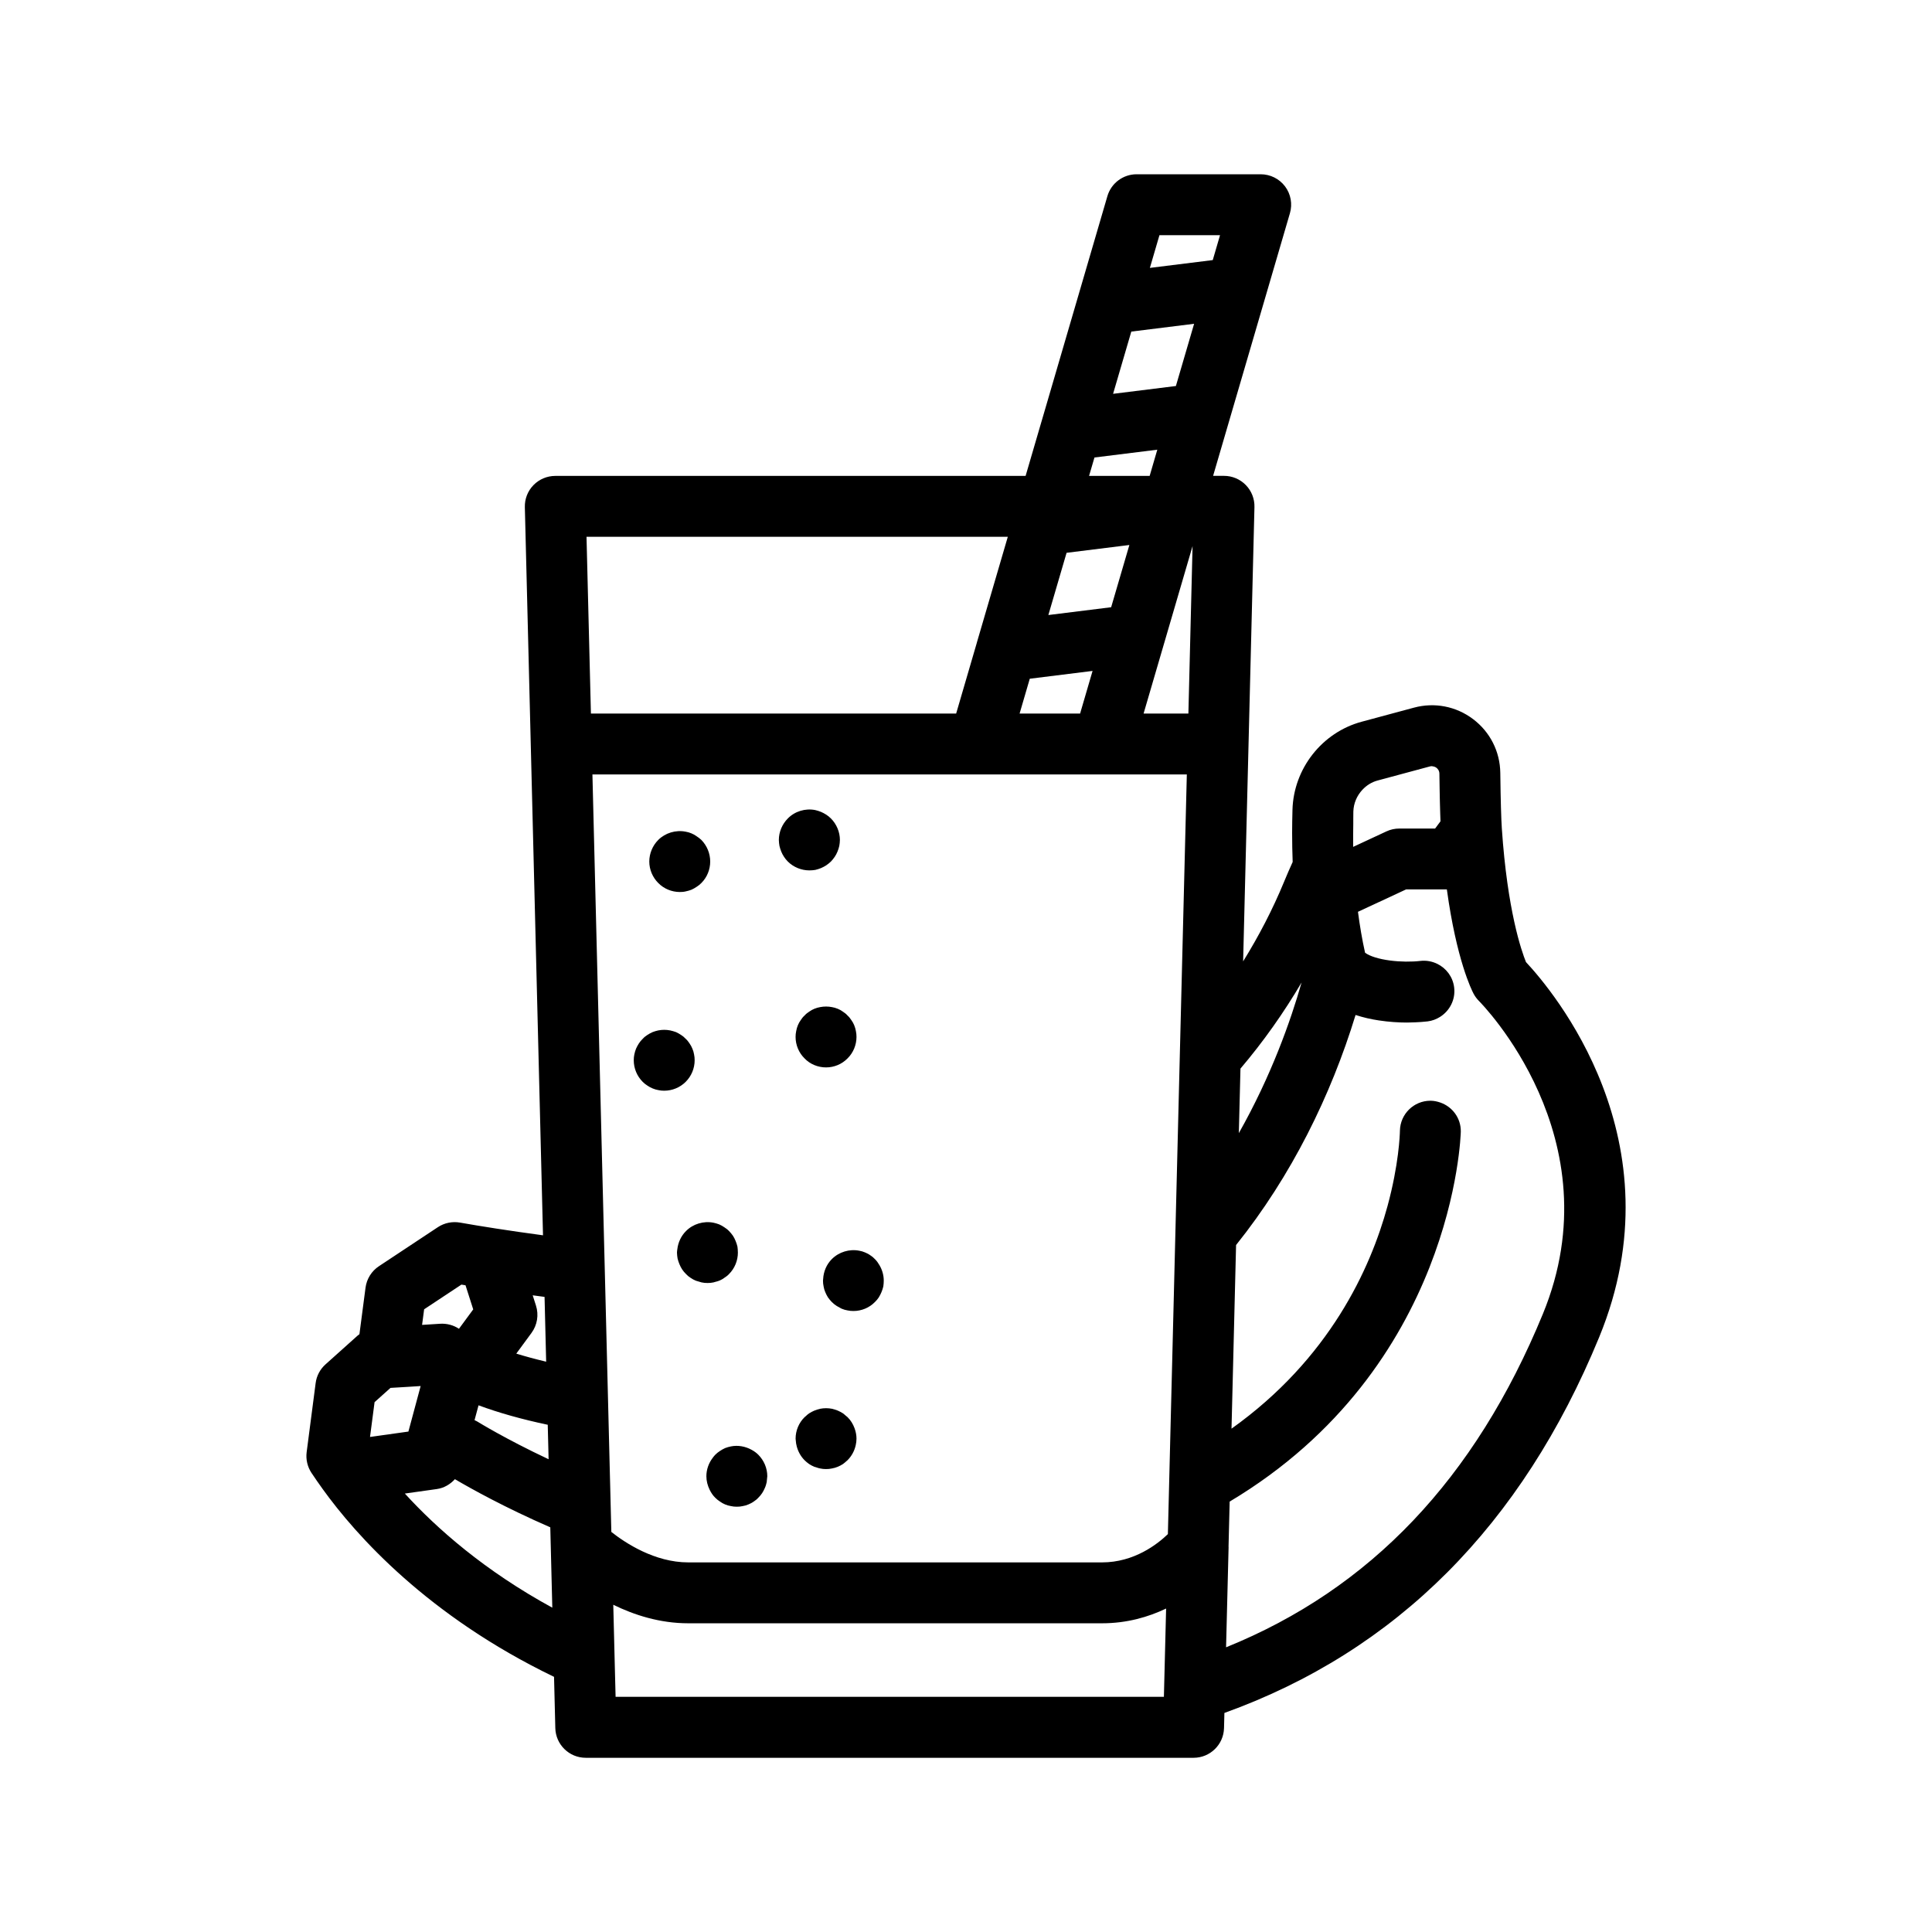 <svg xmlns="http://www.w3.org/2000/svg" viewBox="0 0 100 100"><path d="M78.985,49.798c-0.237-0.583-0.963-2.674-1.25-6.911c-0.035-0.508-0.062-1.478-0.08-2.883
	c-0.014-1.102-0.526-2.116-1.406-2.781c-0.88-0.666-1.998-0.882-3.061-0.596l-2.707,0.729c-2.053,0.553-3.526,2.429-3.583,4.562
	c-0.011,0.405-0.017,0.8-0.018,1.186c-0.001,0.519,0.011,1.019,0.028,1.511c-0.155,0.34-0.305,0.686-0.448,1.033
	c-0.592,1.437-1.306,2.804-2.116,4.112l0.586-23.514c0.011-0.424-0.15-0.836-0.447-1.14c-0.296-0.304-0.703-0.476-1.128-0.476H62.79
	l3.976-13.593c0.14-0.476,0.047-0.991-0.251-1.388C66.217,9.253,65.75,9.02,65.253,9.02h-6.422c-0.7,0-1.317,0.462-1.513,1.134
	l-3.282,11.228l-0.123,0.42c-0.001,0,0,0.001-0.001,0.001l-0.827,2.83H28.742c-0.425,0-0.832,0.172-1.129,0.476
	c-0.297,0.304-0.458,0.715-0.447,1.14l0.94,37.69c-1.749-0.234-3.259-0.474-4.297-0.658c-0.399-0.069-0.809,0.015-1.146,0.238
	l-3.05,2.02c-0.381,0.252-0.633,0.657-0.693,1.109l-0.316,2.41c-0.028,0.023-0.059,0.041-0.086,0.065l-1.67,1.497
	c-0.282,0.252-0.464,0.598-0.511,0.973l-0.465,3.571c-0.048,0.377,0.041,0.757,0.251,1.074c0.186,0.278,0.371,0.548,0.568,0.819
	c0.002,0.002,0.003,0.004,0.005,0.007c0,0,0,0,0,0.001l0,0c1.73,2.404,5.442,6.576,11.981,9.728l0.066,2.653
	c0.021,0.855,0.72,1.537,1.576,1.537h0.008H48.77h13.009h0.001c0.855,0,1.554-0.682,1.575-1.537l0.02-0.784
	c8.891-3.201,15.392-9.705,19.399-19.452C86.958,59.03,80.333,51.237,78.985,49.798z M79.859,68.009
	c-3.507,8.53-8.931,14.236-16.398,17.255l0.131-5.19c0-0.007-0.003-0.014-0.003-0.021l0.058-2.331
	c11.628-6.945,11.961-18.986,11.964-19.155c0.008-0.695-0.437-1.282-1.058-1.499c-0.156-0.054-0.32-0.091-0.494-0.094
	c-0.008,0-0.015,0-0.024,0c-0.857,0-1.56,0.69-1.575,1.55c-0.004,0.221-0.059,1.759-0.642,3.901
	c-0.887,3.255-3.01,7.911-8.075,11.523l0.063-2.52l0.04-1.619l0.04-1.619l0.093-3.747c2.872-3.586,4.912-7.748,6.185-11.908
	c0.404,0.133,0.81,0.223,1.205,0.282c0.524,0.079,1.024,0.11,1.437,0.11c0.048,0,0.088-0.002,0.134-0.003
	c0.485-0.007,0.84-0.043,0.954-0.057c0.238-0.029,0.454-0.114,0.645-0.234c0.5-0.316,0.805-0.897,0.728-1.523
	c-0.067-0.549-0.41-0.994-0.871-1.22c-0.266-0.13-0.57-0.19-0.885-0.152c-0.209,0.025-0.47,0.038-0.751,0.035
	c-0.53-0.006-1.126-0.074-1.595-0.222c-0.2-0.063-0.375-0.14-0.509-0.236c-0.153-0.684-0.273-1.392-0.368-2.12l0.58-0.27l1.484-0.69
	l0.426-0.199h1.163h0.948c0.5,3.639,1.278,5.199,1.383,5.398c0.075,0.142,0.172,0.271,0.286,0.384
	C76.626,51.889,83.605,58.897,79.859,68.009z M20.955,77.306l1.655-0.233c0.372-0.052,0.693-0.245,0.936-0.511
	c0.829,0.488,2.582,1.466,4.937,2.492l0.104,4.159C25.09,81.305,22.613,79.123,20.955,77.306z M21.953,67.769l1.93-1.278
	c0.064,0.011,0.139,0.023,0.212,0.035l0.399,1.248l-0.738,1.003c-0.286-0.19-0.627-0.279-0.968-0.26l-0.725,0.046
	c-0.075,0.004-0.144,0.009-0.216,0.013L21.953,67.769z M60.864,19.98l-3.251,0.404l0.943-3.221l3.251-0.404L60.864,19.98z
	 M60.013,12.172h3.136l-0.377,1.29l-3.254,0.404L60.013,12.172z M56.649,23.68l3.253-0.404l-0.396,1.356H56.37L56.649,23.68z
	 M19.354,72.832l0.033-0.256l0.825-0.739c0.14-0.008,0.274-0.017,0.405-0.024c0.11-0.007,0.226-0.014,0.333-0.02
	c0.076-0.005,0.155-0.01,0.231-0.014c0.102-0.007,0.211-0.013,0.313-0.02c0.093-0.006,0.185-0.011,0.279-0.018l-0.096,0.356
	l-0.413,1.536l-0.125,0.465l-1.987,0.279L19.354,72.832z M30.358,27.784h21.806l-1.6,5.469c-0.002,0.005-0.001,0.01-0.003,0.015
	l-1.071,3.666H30.586L30.358,27.784z M54.263,31.834l0.943-3.221h0l3.25-0.404l-0.943,3.221l-3.249,0.404H54.263z M31.643,79.293
	l-0.034-1.339l-0.026-1.06l-0.017-0.653l-0.043-1.727l-0.006-0.231l-0.04-1.605l-0.04-1.604l-0.089-3.571l-0.04-1.59l-0.04-1.593
	l-0.604-24.234h17.903h1.642h1.643h3.132h1.641h1.643h3.162l-0.349,13.983l-0.059,2.358l-0.054,2.184l-0.118,4.728l-0.059,2.377
	l-0.054,2.181l-0.024,0.958l-0.04,1.619l-0.041,1.619l-0.094,3.769l-0.087,3.499l-0.001,0.044c-0.537,0.518-1.742,1.464-3.409,1.464
	H56.24H35.622C33.882,80.869,32.36,79.859,31.643,79.293z M55.906,36.933h-3.132l0.527-1.802l3.25-0.404L55.906,36.933z
	 M61.511,36.933h-2.319l2.535-8.668L61.511,36.933z M24.611,73.326l0.158-0.587c1.048,0.388,2.241,0.724,3.582,1.007l0.029,1.159
	l0.015,0.625c-2.247-1.058-3.651-1.928-3.687-1.95c-0.047-0.03-0.097-0.048-0.146-0.073L24.611,73.326z M31.828,86.461l-0.043-1.724
	l-0.042-1.675c1.076,0.528,2.405,0.959,3.879,0.959h21.42c1.287,0,2.4-0.325,3.313-0.762c0-0.001,0.002-0.001,0.003-0.001
	L60.28,86.36l-0.037,1.468h-0.001H35.996h-4.133L31.828,86.461z M74.178,39.67c0.017,0.003,0.035,0.004,0.051,0.009
	c0.047,0.015,0.089,0.036,0.119,0.059c0.069,0.053,0.153,0.149,0.155,0.309c0.003,0.235,0.006,0.454,0.01,0.665
	c0.001,0.062,0.002,0.122,0.003,0.181c0.003,0.149,0.006,0.29,0.008,0.426c0.001,0.061,0.003,0.124,0.004,0.182
	c0.004,0.166,0.008,0.321,0.013,0.467c0.001,0.049,0.003,0.095,0.004,0.141c0.004,0.129,0.008,0.254,0.013,0.367
	c0.001,0.011,0.001,0.025,0.001,0.035l-0.278,0.374h-1.208h-0.646c-0.229,0-0.457,0.05-0.665,0.147l-0.286,0.133l-1.435,0.668
	l-0.003,0.002c-0.001-0.062,0.002-0.13,0.001-0.193c-0.003-0.313,0.002-0.643,0.006-0.97c0.003-0.225-0.002-0.436,0.004-0.668
	c0.012-0.429,0.188-0.825,0.467-1.124c0.21-0.225,0.476-0.397,0.784-0.48l2.708-0.729c0.037-0.01,0.074-0.014,0.107-0.014
	C74.138,39.658,74.156,39.666,74.178,39.67z M67.37,50.853c-0.561,1.968-1.564,4.822-3.248,7.798l0.084-3.34
	C65.393,53.914,66.445,52.424,67.37,50.853z M28.269,70.481c-0.575-0.137-1.09-0.277-1.546-0.418l0.787-1.071
	c0.299-0.407,0.385-0.933,0.232-1.414l-0.17-0.533c0.2,0.027,0.405,0.055,0.614,0.082L28.269,70.481z M34.072,45.705
	c-0.292-0.292-0.465-0.694-0.465-1.112c0-0.417,0.173-0.827,0.465-1.119c0.362-0.362,0.907-0.528,1.418-0.426
	c0.102,0.016,0.205,0.047,0.299,0.087c0.095,0.039,0.182,0.087,0.268,0.15c0.087,0.055,0.167,0.118,0.245,0.189
	c0.292,0.299,0.458,0.701,0.458,1.119c0,0.418-0.165,0.82-0.458,1.112c-0.078,0.079-0.157,0.142-0.245,0.197
	c-0.086,0.055-0.173,0.111-0.268,0.15c-0.095,0.04-0.197,0.063-0.299,0.087c-0.095,0.024-0.205,0.031-0.307,0.031
	C34.773,46.169,34.364,46.004,34.072,45.705z M43.363,52.215c0.095,0.039,0.181,0.086,0.268,0.15
	c0.087,0.055,0.166,0.118,0.236,0.197c0.079,0.071,0.142,0.15,0.197,0.236c0.063,0.086,0.111,0.173,0.15,0.268
	c0.039,0.103,0.07,0.197,0.087,0.3c0.023,0.102,0.031,0.205,0.031,0.307c0,0.41-0.166,0.819-0.465,1.111
	c-0.292,0.299-0.694,0.465-1.111,0.465c-0.417,0-0.827-0.166-1.111-0.465c-0.3-0.292-0.466-0.702-0.466-1.111
	c0-0.102,0.009-0.205,0.032-0.307c0.016-0.103,0.047-0.197,0.087-0.3c0.039-0.095,0.087-0.181,0.15-0.268
	c0.055-0.087,0.118-0.166,0.197-0.236c0.07-0.079,0.149-0.142,0.236-0.197c0.086-0.063,0.173-0.111,0.268-0.15
	c0.102-0.04,0.197-0.071,0.3-0.087c0.205-0.04,0.41-0.04,0.615,0C43.167,52.144,43.261,52.175,43.363,52.215z M36.625,66.408
	c-0.111,0-0.213-0.008-0.316-0.032c-0.075-0.019-0.154-0.042-0.232-0.069c-0.02-0.007-0.04-0.01-0.059-0.018
	c-0.095-0.04-0.189-0.087-0.276-0.15c-0.087-0.055-0.166-0.119-0.236-0.197c-0.071-0.071-0.142-0.15-0.197-0.236
	c-0.055-0.086-0.102-0.173-0.143-0.276c-0.039-0.094-0.07-0.189-0.095-0.291c-0.015-0.103-0.031-0.205-0.031-0.307
	c0-0.058,0.011-0.115,0.018-0.172c0.041-0.354,0.196-0.688,0.448-0.939c0.362-0.37,0.914-0.536,1.426-0.433
	c0.095,0.023,0.197,0.047,0.292,0.086c0.095,0.04,0.189,0.095,0.268,0.15c0.087,0.056,0.173,0.119,0.245,0.197
	c0.07,0.071,0.134,0.15,0.197,0.237c0.054,0.086,0.102,0.173,0.141,0.275c0.04,0.095,0.071,0.189,0.095,0.292
	c0.014,0.094,0.02,0.188,0.021,0.282c0,0.008,0.002,0.017,0.002,0.025c0,0.417-0.166,0.82-0.457,1.111
	c-0.072,0.079-0.158,0.142-0.245,0.197c-0.079,0.063-0.173,0.11-0.268,0.15c-0.068,0.028-0.139,0.044-0.208,0.062
	c-0.028,0.007-0.056,0.018-0.084,0.025C36.83,66.4,36.728,66.408,36.625,66.408z M44.23,73.921c0.064,0.174,0.102,0.357,0.102,0.541
	c0,0.114-0.015,0.227-0.039,0.337c-0.064,0.292-0.208,0.564-0.426,0.783c-0.013,0.012-0.029,0.023-0.042,0.035
	c-0.06,0.056-0.123,0.11-0.194,0.162c-0.087,0.055-0.173,0.102-0.268,0.141c-0.102,0.04-0.197,0.071-0.299,0.087
	c-0.102,0.024-0.205,0.032-0.308,0.032c-0.102,0-0.205-0.008-0.307-0.032c-0.07-0.01-0.136-0.036-0.204-0.059
	c-0.032-0.011-0.063-0.015-0.096-0.028c-0.095-0.039-0.182-0.086-0.268-0.141c-0.087-0.063-0.166-0.126-0.236-0.197
	c-0.198-0.199-0.331-0.443-0.403-0.706c-0.029-0.104-0.046-0.21-0.053-0.317c-0.002-0.032-0.009-0.064-0.009-0.096
	c0-0.41,0.166-0.819,0.466-1.112c0.018-0.018,0.04-0.031,0.058-0.048c0.056-0.053,0.112-0.107,0.178-0.148
	c0.086-0.055,0.173-0.102,0.268-0.142c0.102-0.039,0.197-0.071,0.3-0.095c0.205-0.04,0.41-0.04,0.615,0
	c0.102,0.024,0.197,0.056,0.299,0.095c0.095,0.04,0.181,0.087,0.268,0.142c0.045,0.029,0.081,0.067,0.122,0.101
	c0.038,0.033,0.08,0.062,0.115,0.096C44.032,73.511,44.152,73.709,44.23,73.921z M39.25,75.297c0.291,0.292,0.465,0.694,0.465,1.112
	c0,0.024-0.006,0.047-0.007,0.071c-0.005,0.079-0.013,0.158-0.024,0.237c-0.024,0.102-0.048,0.197-0.095,0.299
	c-0.039,0.095-0.087,0.182-0.141,0.268c-0.056,0.087-0.126,0.166-0.197,0.237c-0.071,0.079-0.15,0.142-0.237,0.198
	c-0.086,0.063-0.181,0.11-0.276,0.15c-0.095,0.039-0.189,0.07-0.292,0.086c-0.102,0.024-0.205,0.032-0.307,0.032
	c-0.102,0-0.205-0.008-0.308-0.032c-0.102-0.016-0.205-0.047-0.299-0.086c-0.095-0.039-0.181-0.087-0.268-0.15
	c-0.086-0.056-0.166-0.118-0.244-0.198c-0.122-0.118-0.216-0.262-0.291-0.416c-0.104-0.215-0.167-0.451-0.167-0.695
	c0-0.346,0.119-0.678,0.324-0.948c0.042-0.056,0.084-0.113,0.134-0.163c0.078-0.078,0.157-0.141,0.244-0.197
	c0.087-0.055,0.173-0.11,0.268-0.15c0.095-0.039,0.197-0.063,0.299-0.086c0.362-0.074,0.746-0.004,1.069,0.174
	C39.027,75.109,39.147,75.192,39.25,75.297z M35.49,55.997c-0.292,0.292-0.694,0.458-1.111,0.458c-0.102,0-0.205-0.008-0.307-0.032
	c-0.102-0.016-0.197-0.047-0.292-0.086c-0.095-0.04-0.189-0.087-0.276-0.15c-0.087-0.055-0.166-0.118-0.236-0.189
	c-0.3-0.299-0.465-0.701-0.465-1.119c0-0.102,0.008-0.205,0.031-0.307c0.024-0.102,0.048-0.197,0.087-0.292
	c0.04-0.094,0.095-0.189,0.15-0.276c0.055-0.087,0.125-0.166,0.197-0.236c0.071-0.079,0.15-0.142,0.236-0.197
	c0.086-0.055,0.181-0.111,0.276-0.15c0.095-0.039,0.189-0.063,0.292-0.087c0.205-0.04,0.41-0.04,0.615,0
	c0.102,0.024,0.197,0.048,0.3,0.087c0.095,0.039,0.18,0.095,0.268,0.15c0.087,0.055,0.165,0.118,0.236,0.197
	c0.079,0.071,0.142,0.15,0.197,0.236c0.063,0.087,0.111,0.181,0.15,0.276c0.04,0.095,0.071,0.19,0.086,0.292
	c0.024,0.102,0.031,0.205,0.031,0.307C35.955,55.296,35.789,55.698,35.49,55.997z M45.522,65.487
	c0.14,0.239,0.221,0.512,0.221,0.794c0,0.103-0.008,0.205-0.023,0.307c-0.024,0.102-0.056,0.198-0.095,0.292
	c-0.037,0.091-0.084,0.182-0.136,0.266c-0.002,0.003-0.003,0.007-0.006,0.01c-0.056,0.087-0.126,0.166-0.197,0.236
	c-0.292,0.299-0.694,0.465-1.111,0.465c-0.102,0-0.205-0.008-0.308-0.031c-0.103-0.016-0.205-0.047-0.3-0.087
	c-0.047-0.019-0.089-0.049-0.133-0.074c-0.044-0.025-0.091-0.044-0.135-0.075c-0.087-0.055-0.165-0.118-0.244-0.197
	c-0.071-0.071-0.134-0.15-0.197-0.236c-0.055-0.087-0.103-0.181-0.142-0.276c-0.04-0.094-0.071-0.189-0.086-0.292
	c-0.024-0.102-0.032-0.205-0.032-0.307c0-0.028,0.007-0.054,0.008-0.081c0.02-0.388,0.177-0.757,0.449-1.03
	c0.37-0.371,0.914-0.536,1.426-0.433c0.102,0.016,0.197,0.047,0.292,0.087c0.095,0.039,0.189,0.086,0.276,0.15
	c0.087,0.055,0.165,0.118,0.237,0.197C45.381,65.264,45.456,65.373,45.522,65.487z M41.889,45.051c-0.409,0-0.819-0.166-1.111-0.458
	c-0.071-0.07-0.142-0.157-0.197-0.244c-0.055-0.079-0.103-0.173-0.142-0.268c-0.039-0.095-0.071-0.197-0.095-0.299
	c-0.015-0.095-0.031-0.205-0.031-0.308c0-0.41,0.173-0.819,0.465-1.111c0.362-0.371,0.906-0.536,1.418-0.434
	c0.103,0.024,0.205,0.055,0.3,0.095c0.094,0.04,0.181,0.087,0.268,0.142c0.086,0.055,0.173,0.125,0.244,0.197
	c0.292,0.292,0.465,0.701,0.465,1.111c0,0.102-0.015,0.213-0.031,0.308c-0.023,0.102-0.055,0.205-0.095,0.299
	s-0.086,0.189-0.142,0.268c-0.063,0.087-0.126,0.174-0.197,0.244c-0.071,0.071-0.158,0.135-0.244,0.197
	c-0.087,0.055-0.174,0.102-0.268,0.142c-0.095,0.039-0.197,0.071-0.3,0.095C42.095,45.043,41.992,45.051,41.889,45.051z"/></svg>
